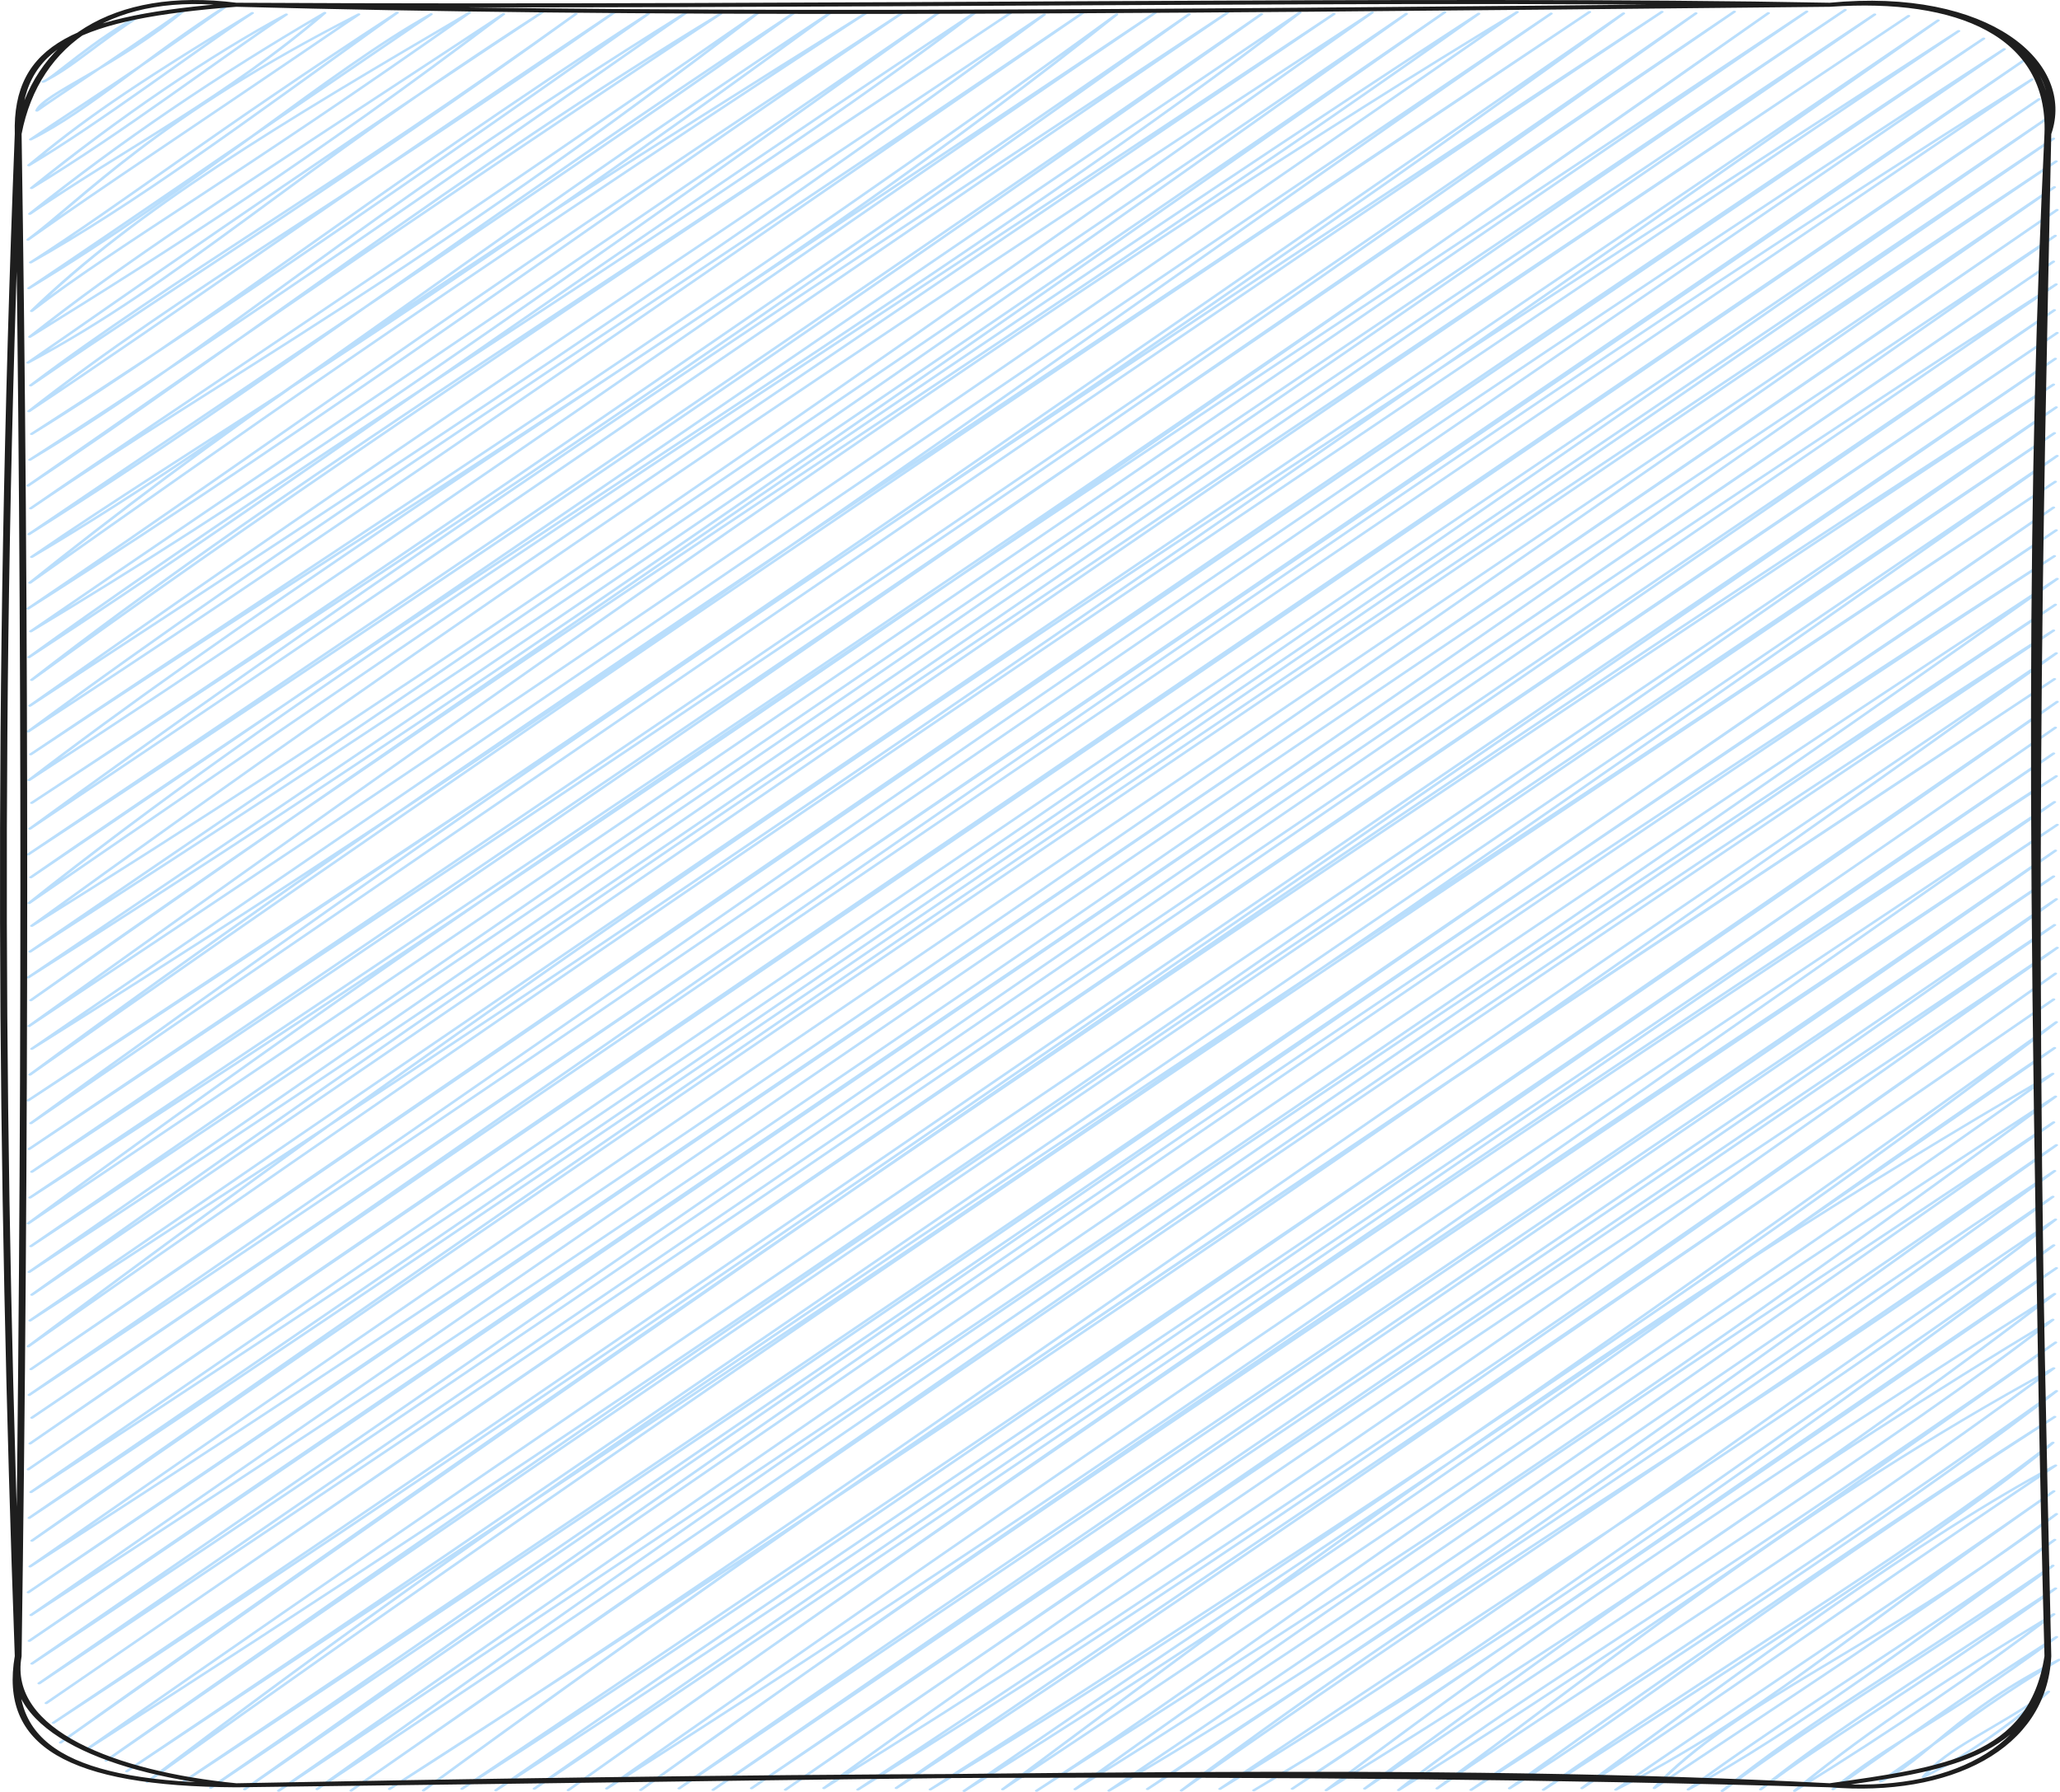 <?xml version="1.0" encoding="UTF-8" standalone="no"?>
<svg
   version="1.1"
   viewBox="0 0 302.754 263.42"
   width="302.754"
   height="263.42"
   filter="invert(93%) hue-rotate(180deg)"
   id="svg232"
   preserveAspectRatio="none"
   sodipodi:docname="container3.svg"
   inkscape:version="1.2.1 (9c6d41e410, 2022-07-14)"
   xmlns:inkscape="http://www.inkscape.org/namespaces/inkscape"
   xmlns:sodipodi="http://sodipodi.sourceforge.net/DTD/sodipodi-0.dtd"
   xmlns="http://www.w3.org/2000/svg"
   xmlns:svg="http://www.w3.org/2000/svg"
   xmlns:rdf="http://www.w3.org/1999/02/22-rdf-syntax-ns#"
   xmlns:cc="http://creativecommons.org/ns#">
  <sodipodi:namedview
     id="namedview234"
     pagecolor="#ffffff"
     bordercolor="#000000"
     borderopacity="0.25"
     inkscape:showpageshadow="2"
     inkscape:pageopacity="0.0"
     inkscape:pagecheckerboard="0"
     inkscape:deskcolor="#d1d1d1"
     showgrid="false"
     inkscape:zoom="1.8381504"
     inkscape:cx="-2.7201256"
     inkscape:cy="102.27672"
     inkscape:window-width="1920"
     inkscape:window-height="1046"
     inkscape:window-x="-11"
     inkscape:window-y="-11"
     inkscape:window-maximized="1"
     inkscape:current-layer="g230" />
  <!-- svg-source:excalidraw -->
  <defs
     id="defs224">
    <style
       class="style-fonts"
       id="style222">
      @font-face {
        font-family: &quot;Virgil&quot;;
        src: url(&quot;https://excalidraw.com/Virgil.woff2&quot;);
      }
      @font-face {
        font-family: &quot;Cascadia&quot;;
        src: url(&quot;https://excalidraw.com/Cascadia.woff2&quot;);
      }
    </style>
  </defs>
  <g
     stroke-linecap="round"
     transform="matrix(1.001,0,0,0.593,2.673,0.7)"
     id="g230">
    <path
       d="m 7.86,8.16 c 0,0 0,0 0,0 m 0,0 c 0,0 0,0 0,0 M 3.66,19.09 C 4.91,18.55 11.45,8.06 18.1,2.48 M 3.66,19.09 C 7.97,15.54 11.32,9.77 18.1,2.48 M 2.75,26.24 C 3.69,22.05 14.58,15.2 24.4,1.33 M 2.75,26.24 C 6.61,21.64 11.99,15.92 24.4,1.33 M 1.83,33.39 C 10.34,26.32 19.54,11.97 30.7,0.18 M 1.83,33.39 C 10.27,23.75 16.15,17.69 30.7,0.18 M 1.57,39.79 C 11.82,29.54 26.14,11.19 34.37,2.05 M 1.57,39.79 C 9.22,29.08 15.76,21.11 34.37,2.05 M 1.96,45.43 C 15.45,31.66 29.84,13 39.36,2.41 M 1.96,45.43 C 14.76,27.9 28.79,11.89 39.36,2.41 M 1.7,51.83 C 15.82,35.57 30.96,22.39 45,2.02 M 1.7,51.83 C 15.15,33.68 29.21,17.58 45,2.02 M 1.44,58.23 C 9.54,48.08 20.18,28.02 49.99,2.38 M 1.44,58.23 C 13.54,43.8 22.68,33.81 49.99,2.38 M 1.83,63.87 C 15.65,48.86 28.52,31.77 55.63,1.98 M 1.83,63.87 C 17.21,49.25 31.96,30.69 55.63,1.98 M 1.57,70.27 C 26.11,45.27 46.19,15.72 60.62,2.34 M 1.57,70.27 C 16.7,53.13 31.29,36.03 60.62,2.34 M 1.97,75.91 C 17.33,50.8 38.17,29.79 66.26,1.95 M 1.97,75.91 C 14.69,59.42 32.25,42.56 66.26,1.95 M 1.71,82.31 c 14.01,-18.7 25.76,-31.46 69.54,-80 m -69.54,80 C 22.97,60.05 42.66,38.83 71.25,2.31 M 1.44,88.71 C 23.75,68.75 40.26,41.63 76.89,1.91 M 1.44,88.71 C 17.54,69.96 34.98,48.85 76.89,1.91 M 1.84,94.35 C 22.5,67.93 47.24,44.29 81.88,2.27 M 1.84,94.35 C 24.87,67.61 47.8,43.88 81.88,2.27 M 1.58,100.75 C 24.1,70.85 50.37,46.08 87.52,1.88 M 1.58,100.75 C 23.47,76.2 42.89,52.22 87.52,1.88 M 1.97,106.39 C 27.9,79.44 51.7,46.78 92.51,2.24 M 1.97,106.39 C 23.27,83.2 47.93,55.5 92.51,2.24 M 1.71,112.79 C 29.83,84.29 47.79,54.62 98.15,1.85 M 1.71,112.79 C 33.69,77.96 62.47,43.97 98.15,1.85 M 1.45,119.19 C 31.19,85.93 65.4,40.67 103.14,2.21 M 1.45,119.19 C 24.08,92.68 45.67,66.75 103.14,2.21 M 1.84,124.83 C 31.23,91.1 58.1,67.47 108.78,1.81 M 1.84,124.83 C 25.74,96.94 51.1,69.21 108.78,1.81 M 1.58,131.23 C 41.01,85.92 87.63,33.99 113.77,2.17 M 1.58,131.23 C 36.86,93.77 65.47,55.84 113.77,2.17 M 1.98,136.87 C 34.32,104.71 62.63,65.16 119.41,1.78 M 1.98,136.87 C 26.87,107.9 53.67,83.07 119.41,1.78 M 1.72,143.27 C 26.71,109.45 56.03,73.87 124.4,2.14 M 1.72,143.27 C 31.14,108.25 58.16,75.55 124.4,2.14 M 1.45,149.67 C 47.36,100.41 81.76,56.87 130.04,1.74 M 1.45,149.67 C 38.85,106.88 74.24,62.85 130.04,1.74 M 1.85,155.31 C 32.28,124.55 64.78,87.19 135.03,2.1 M 1.85,155.31 C 35.37,116.32 69.06,78.69 135.03,2.1 M 1.59,161.71 C 48.29,104.6 103.95,49.01 140.67,1.71 M 1.59,161.71 C 39.89,119.5 75.88,74.3 140.67,1.71 M 1.98,167.35 C 36.47,122.1 73.37,83.61 145.66,2.07 M 1.98,167.35 C 33.38,128.95 67.08,90.36 145.66,2.07 M 1.72,173.75 C 53.44,116.48 105.78,58.76 150.65,2.43 M 1.72,173.75 C 33.9,135.4 63.89,100.22 150.65,2.43 M 1.46,180.14 C 39.24,132.95 84.75,83.72 156.29,2.03 M 1.46,180.14 C 39.27,138.51 74.85,96.77 156.29,2.03 M 1.85,185.79 C 56.9,123.83 113.76,66.6 161.28,2.39 M 1.85,185.79 C 52.77,127.97 105.68,70.83 161.28,2.39 M 1.59,192.19 C 29.71,155.76 64.97,116.94 166.92,2 M 1.59,192.19 C 55.19,133.29 106.93,70.87 166.92,2 M 1.99,197.83 C 47.25,147.5 94.02,96.82 171.91,2.36 M 1.99,197.83 C 44.81,150.32 89.85,97.63 171.91,2.36 M 1.72,204.23 C 48.46,151.43 92.11,100.56 177.55,1.96 M 1.72,204.23 C 42.6,153.8 85.38,104.55 177.55,1.96 M 1.46,210.62 C 67.67,137.12 129.91,65.41 182.54,2.32 M 1.46,210.62 C 49.72,155.77 98.45,100.15 182.54,2.32 M 1.86,216.27 C 71.86,134.49 146.36,56.74 188.18,1.93 M 1.86,216.27 C 64.14,145.08 125.3,73.35 188.18,1.93 M 1.6,222.66 C 37.74,174.01 80.28,128.76 193.17,2.29 M 1.6,222.66 C 73.63,138.91 147.36,54.91 193.17,2.29 M 1.99,228.31 C 49.31,178.48 97.83,122.94 198.81,1.9 M 1.99,228.31 C 60.94,156.11 121.37,87.17 198.81,1.9 M 1.73,234.71 C 45.02,184.66 92.43,130.34 203.8,2.26 M 1.73,234.71 C 57.39,174.21 112.37,112.67 203.8,2.26 M 1.47,241.1 C 51,188.1 96.39,135.82 209.44,1.86 M 1.47,241.1 C 82.01,149.08 162.03,57.03 209.44,1.86 M 1.86,246.75 C 77.14,156.53 161.49,66.22 214.43,2.22 M 1.86,246.75 C 84.64,148.83 168.21,52.88 214.43,2.22 M 1.6,253.14 C 52.62,195.72 105.21,136.35 220.07,1.83 M 1.6,253.14 C 82.1,155.66 163.47,59.34 220.07,1.83 M 2,258.79 C 89.8,166 166.67,69.86 225.06,2.19 M 2,258.79 C 90.45,156.18 180.72,52.59 225.06,2.19 M 1.73,265.19 C 74.93,178.31 145.9,97.77 230.7,1.79 M 1.73,265.19 C 51.34,203.22 104.63,143.97 230.7,1.79 M 1.47,271.58 C 76.34,189.11 150.12,102 235.69,2.15 M 1.47,271.58 C 89.78,172.75 180.57,70.2 235.69,2.15 M 1.87,277.23 C 92.97,171.85 178.24,72.95 241.33,1.76 M 1.87,277.23 C 61.25,204.14 122.74,133.48 241.33,1.76 M 1.61,283.62 C 70.99,205.4 142.94,126.2 246.32,2.12 M 1.61,283.62 C 95.31,177.14 188.03,70.47 246.32,2.12 M 2,289.27 C 81.8,200.74 157.11,109.89 251.96,1.72 M 2,289.27 C 80.12,199.34 159.64,108.81 251.96,1.72 M 1.74,295.66 C 83.97,202.31 163,114.07 256.95,2.08 M 1.74,295.66 C 82.39,207.79 158.68,118.41 256.95,2.08 M 1.48,302.06 C 80.99,212.04 158.7,121.86 262.59,1.69 M 1.48,302.06 C 58.72,230.73 118.51,163.35 262.59,1.69 M 1.87,307.71 C 109.85,186.81 210.25,67.34 268.23,1.29 M 1.87,307.71 C 58.35,242.25 113.49,176.4 268.23,1.29 M 1.61,314.1 C 70.33,238.56 135.86,160.85 272.56,2.41 M 1.61,314.1 C 97.85,200.92 193.78,90.86 272.56,2.41 M 2.01,319.75 C 97.1,210.74 186.85,104.87 277.55,2.77 M 2.01,319.75 C 57.79,252.18 114.71,186.39 277.55,2.77 M 1.74,326.14 C 106.84,203.93 216.03,79.7 281.88,3.88 M 1.74,326.14 C 73.98,247.37 143.5,167.86 281.88,3.88 M 1.48,332.54 C 72.87,242.16 146.47,157.67 284.9,6.51 M 1.48,332.54 C 103.28,212.04 208.4,94.12 284.9,6.51 M 1.88,338.19 C 73.51,256.05 147.86,169.31 288.57,8.38 M 1.88,338.19 C 104.29,220.06 207.88,98.75 288.57,8.38 M 1.62,344.58 C 95.84,235.38 186.23,126.44 291.59,11 M 1.62,344.58 C 60.67,278.71 119.87,209.73 291.59,11 M 2.01,350.23 C 101.56,236.89 195.37,127.57 294.61,13.63 M 2.01,350.23 C 106.82,229.86 212.6,109.43 294.61,13.63 M 1.75,356.62 C 111.53,228.91 219.28,99.23 295.66,18.51 M 1.75,356.62 C 61.34,287.49 121.92,217.48 295.66,18.51 M 1.49,363.02 C 63.24,291.74 125.88,220.71 296.71,23.4 M 1.49,363.02 C 119.58,226.48 237.45,91.16 296.71,23.4 M 1.88,368.66 C 93.86,261.37 187.75,154.41 297.76,28.29 M 1.88,368.66 C 89.35,272.51 174.51,172.7 297.76,28.29 M 1.62,375.06 C 112.28,246.86 221.47,120.52 298.82,33.18 M 1.62,375.06 C 78.56,288.52 154.46,200.98 298.82,33.18 M 2.02,380.71 C 103.23,262.42 204.87,147.28 299.21,38.82 M 2.02,380.71 C 104.59,258.74 207.7,141.37 299.21,38.82 M 1.75,387.1 C 86.3,295.28 167.37,199.97 298.95,45.22 M 1.75,387.1 C 61.41,316.69 122.78,246.22 298.95,45.22 M 1.49,393.5 C 81.45,302.43 165.35,206.26 299.34,50.86 M 1.49,393.5 C 95.78,285.11 191.39,176.62 299.34,50.86 M 1.89,399.14 C 78.8,315.13 152.71,230.07 299.08,57.26 M 1.89,399.14 C 100.87,282.96 199.65,169.1 299.08,57.26 M 1.63,405.54 C 84.99,310.32 166.67,215.8 298.82,63.66 M 1.63,405.54 C 89.74,303.46 181.01,199.78 298.82,63.66 M 2.02,411.18 C 116.17,278.61 228.01,146.29 299.21,69.3 M 2.02,411.18 C 68.78,336.58 131.06,263.67 299.21,69.3 M 3.07,416.07 C 95.4,312.31 186.84,206.38 298.95,75.7 M 3.07,416.07 C 71,336.63 142.77,254.57 298.95,75.7 M 4.12,420.96 C 75.61,338.04 149.15,252.54 299.35,81.34 M 4.12,420.96 C 75.54,338.04 147.36,255.37 299.35,81.34 M 5.17,425.85 C 80.48,342.6 152.11,258.02 299.09,87.74 M 5.17,425.85 C 74.39,347.49 144,265.12 299.09,87.74 M 6.22,430.74 C 114.03,302.73 222.12,176.81 298.82,94.14 M 6.22,430.74 C 96.07,322.48 188.62,217.43 298.82,94.14 M 9.9,432.61 C 77.8,359.24 139.67,287.57 299.22,99.78 M 9.9,432.61 C 86.05,342.71 163.1,255.97 299.22,99.78 M 12.92,435.23 C 114.75,314.36 219.25,196.59 298.96,106.18 M 12.92,435.23 C 101.93,331.42 195.54,225.3 298.96,106.18 M 15.94,437.86 C 84.52,360.71 156.42,282 299.35,111.82 M 15.94,437.86 C 77.8,367.76 138.12,296.59 299.35,111.82 M 18.95,440.48 C 71.46,372.83 127.05,310.68 299.09,118.22 M 18.95,440.48 C 93.19,351.05 170.85,262.26 299.09,118.22 M 23.94,440.84 C 128.57,324.79 228.14,206.12 298.83,124.62 M 23.94,440.84 C 101.7,352.51 178.91,264.38 298.83,124.62 M 28.27,441.96 C 117.06,341.85 202.97,238.39 299.22,130.26 M 28.27,441.96 C 130.86,321.82 235.31,203 299.22,130.26 M 33.26,442.32 C 132.16,327.7 229.17,213.66 298.96,136.66 M 33.26,442.32 C 127.83,328.7 222.06,220.15 298.96,136.66 M 38.25,442.68 C 132.86,336.53 227.39,228.45 299.36,142.3 M 38.25,442.68 C 129.33,335.42 218.71,231.66 299.36,142.3 M 43.89,442.28 C 99.84,374.46 156.65,307.9 299.1,148.7 M 43.89,442.28 C 111.47,366.71 172.59,293.39 299.1,148.7 M 48.88,442.64 C 143.06,331.86 238.55,219.72 298.83,155.1 M 48.88,442.64 C 119.98,359.11 194.69,273.07 298.83,155.1 M 54.52,442.25 c 63.82,-68.65 119.99,-140 244.71,-281.51 M 54.52,442.25 C 123.78,366.78 190.71,291.92 299.23,160.74 M 59.51,442.61 C 115.98,372.73 180.58,299.31 298.97,167.14 M 59.51,442.61 C 116.02,372.6 175.57,305.23 298.97,167.14 M 65.15,442.21 c 87.54,-99.73 173.38,-197 234.21,-269.43 M 65.15,442.21 C 117.09,386.01 167.67,325.76 299.36,172.78 M 70.14,442.57 C 138.29,362.74 210.83,282.71 299.1,179.18 M 70.14,442.57 C 123.87,384.13 177.05,321.53 299.1,179.18 m -223.32,263 C 131.94,375.62 185.72,315.01 298.84,185.58 M 75.78,442.18 C 126.46,385.16 176.97,327.36 298.84,185.58 M 80.77,442.54 C 131.48,381.62 181.07,323.69 299.23,191.22 M 80.77,442.54 C 160.69,346.63 242.12,253.1 299.23,191.22 M 86.41,442.14 C 161.78,361.2 230.3,278.38 298.97,197.62 M 86.41,442.14 C 146.58,370.75 209.79,297.43 298.97,197.62 M 91.4,442.5 c 40,-48.29 83.95,-100.05 207.97,-239.24 M 91.4,442.5 c 42.7,-52 88.05,-102.59 207.97,-239.24 M 97.04,442.11 c 48.72,-57.7 96.27,-109.87 202.07,-232.45 M 97.04,442.11 C 175.62,352.47 253.37,264.27 299.11,209.66 M 102.03,442.47 C 172.22,360.44 242.42,279.78 298.84,216.06 M 102.03,442.47 C 179.34,354.07 256.58,265.21 298.84,216.06 M 107.67,442.07 C 177.06,362.83 250.68,280.88 299.24,221.7 M 107.67,442.07 C 161.19,380.43 212.19,321.66 299.24,221.7 M 112.66,442.43 C 169.46,375.93 226.24,313.74 298.98,228.1 M 112.66,442.43 C 178.65,365.79 246.22,287.35 298.98,228.1 M 118.3,442.04 c 47.32,-49.51 89.1,-98.62 181.07,-208.3 M 118.3,442.04 C 178.38,368.81 243.79,297.15 299.37,233.74 M 123.29,442.4 c 44.27,-46.49 82.74,-90.66 175.82,-202.26 M 123.29,442.4 C 170.06,389.53 217.3,338.13 299.11,240.14 M 128.93,442.01 c 36.34,-39.83 74.58,-84.93 169.92,-195.47 M 128.93,442.01 C 166.55,397.8 206,354.6 298.85,246.54 M 133.92,442.37 C 191.48,380.04 253.44,311.57 299.24,252.18 M 133.92,442.37 c 43.83,-44.44 84.42,-92.63 165.32,-190.19 M 138.9,442.73 C 202.82,375.77 257.69,305.12 298.98,258.58 M 138.9,442.73 C 180.73,393.79 224.13,346.9 298.98,258.58 M 144.55,442.33 C 191.98,382.52 239.9,322.55 298.72,264.97 M 144.55,442.33 c 59.67,-66.9 118.95,-135 154.17,-177.36 M 149.53,442.69 c 30.41,-33.5 56.93,-69.95 149.59,-172.07 M 149.53,442.69 c 42.22,-45.58 84.72,-91.28 149.59,-172.07 M 155.18,442.3 c 30.63,-31.65 66.83,-74.36 143.67,-165.29 M 155.18,442.3 C 203.77,383.29 252.9,328.55 298.85,277.01 M 160.16,442.66 c 46.39,-45.81 87.93,-98.71 139.09,-160 m -139.09,160 c 34.69,-39.52 71.86,-82.15 139.09,-160 m -133.44,159.6 c 45.87,-50.11 85.1,-99.45 133.18,-153.2 m -133.18,153.2 c 36.27,-41.18 75.5,-81.99 133.18,-153.2 m -128.2,153.56 c 41.62,-53.31 86.16,-95.59 127.94,-147.17 M 170.79,442.62 c 31.84,-37.71 63.15,-72.29 127.94,-147.17 M 176.44,442.23 C 219.1,398.49 255.73,349.93 299.12,301.1 M 176.44,442.23 C 222.8,389.3 270.85,338.65 299.12,301.1 m -117.7,141.49 c 26.42,-26.82 54.17,-55.75 117.44,-135.1 m -117.44,135.1 c 29.13,-28.92 54.32,-61.32 117.44,-135.1 M 187.07,442.19 C 223.8,400.64 267.14,350.87 299.25,313.14 M 187.07,442.19 c 33.56,-37.29 66.24,-76.9 112.18,-129.05 M 192.05,442.55 C 231.88,401.11 271.46,355.1 298.99,319.54 M 192.05,442.55 c 22.75,-28.97 46.9,-58.4 106.94,-123.01 M 197.7,442.16 c 38.41,-43.73 79.34,-87.68 101.03,-116.23 M 197.7,442.16 c 32.52,-40.79 65.61,-80.26 101.03,-116.23 m -96.05,116.59 c 15.1,-20.61 37.39,-41.4 96.45,-110.94 m -96.45,110.94 c 26.57,-27.95 52.98,-58.87 96.45,-110.94 m -90.8,110.54 c 25.18,-31.26 53.69,-70.28 90.53,-104.15 m -90.53,104.15 c 26.54,-30.69 54.15,-59.14 90.53,-104.15 m -85.55,104.51 c 27.34,-31.39 56.42,-63.29 85.95,-98.86 m -85.95,98.86 c 34.78,-37.38 68.74,-76.08 85.95,-98.86 m -80.3,98.47 c 18.83,-19.55 33.39,-40.93 80.04,-92.08 m -80.04,92.08 C 245.89,409.42 272.23,378.8 299,350.01 m -75.06,92.44 c 23.88,-28.63 50.84,-55.1 74.8,-86.04 m -74.8,86.04 c 29.26,-31.81 60.1,-65.21 74.8,-86.04 m -69.15,85.64 c 20.67,-22.69 33.8,-39.44 69.54,-79.99 m -69.54,79.99 c 24.19,-30.21 50.16,-62.6 69.54,-79.99 m -64.56,80.36 c 20.94,-17.91 33.24,-37.44 64.3,-73.97 m -64.3,73.97 c 24.16,-27.92 45.66,-51.87 64.3,-73.97 m -58.65,73.57 c 11.6,-21.01 32.77,-34.66 59.04,-67.92 m -59.04,67.92 c 19.14,-21.64 37.91,-42.05 59.04,-67.92 m -54.06,68.28 c 15.43,-14.05 34.31,-38.09 53.8,-61.89 m -53.8,61.89 c 15.51,-19.21 31.05,-34.71 53.8,-61.89 m -48.81,62.25 c 13.08,-17.74 25.15,-28.99 48.55,-55.85 m -48.55,55.85 c 16.68,-20.81 35.6,-38.95 48.55,-55.85 m -42.91,55.46 c 9.04,-12.36 19.98,-24.23 43.3,-49.81 m -43.3,49.81 c 9.54,-12.33 21,-22.77 43.3,-49.81 m -38.31,50.17 c 15,-15.72 25.97,-28.43 38.05,-43.78 m -38.05,43.78 c 11.73,-16.32 23.65,-29.04 38.05,-43.78 m -32.41,43.38 c 8.9,-12.37 14.72,-15.22 32.81,-37.73 m -32.81,37.73 c 8.38,-9.72 18.64,-22.68 32.81,-37.73 m -25.85,35.83 c 6.33,-4.87 11.26,-17.58 26.24,-30.19 m -26.24,30.19 c 9.08,-10.44 15.21,-19.05 26.24,-30.19 m -19.94,29.04 c 7.21,-5.58 16.08,-17.55 18.37,-21.13 m -18.37,21.13 c 3.58,-7.34 10.18,-11.41 18.37,-21.13"
       stroke="#4dabf7"
       stroke-width="0.5"
       fill="none"
       id="path226"
       style="stroke:#4dabf7;stroke-opacity:0.392" />
    <path
       d="m 32,0 m 0,0 c 88.16,0.8 176.03,-1.87 234,0 M 32,0 c 60.52,2.66 118.4,2.03 234,0 m 0,0 c 23.2,-3.78 35.59,14.59 32,32 M 266,0 c 18.99,-2.23 32.58,7.59 32,32 m 0,0 c -1.16,96.86 -2.81,197.24 0,377.33 M 298,32 c -2.37,83.96 -2.89,167.48 0,377.33 m 0,0 c -0.63,22.97 -14.67,34.41 -32,32 m 32,-32 c -2.27,25.2 -15.25,28.04 -32,32 m 0,0 c -57.9,-5.05 -122.17,-2.3 -234,0 m 234,0 c -82.67,-4.09 -167.57,-2.14 -234,0 m 0,0 C 14.17,438.4 -1.97,427.99 0,409.33 m 32,32 C 7.46,441.1 -2.24,431.32 0,409.33 m 0,0 C 1.08,283.1 1.12,153.2 0,32 M 0,409.33 C -2.55,288.88 -3.22,170.61 0,32 m 0,0 C 2.61,9.04 14.04,-3.86 32,0 M 0,32 C -0.36,9.89 8.8,3.03 32,0"
       stroke="#1e1e1e"
       stroke-width="1"
       fill="none"
       id="path228" />
  </g>
</svg>
